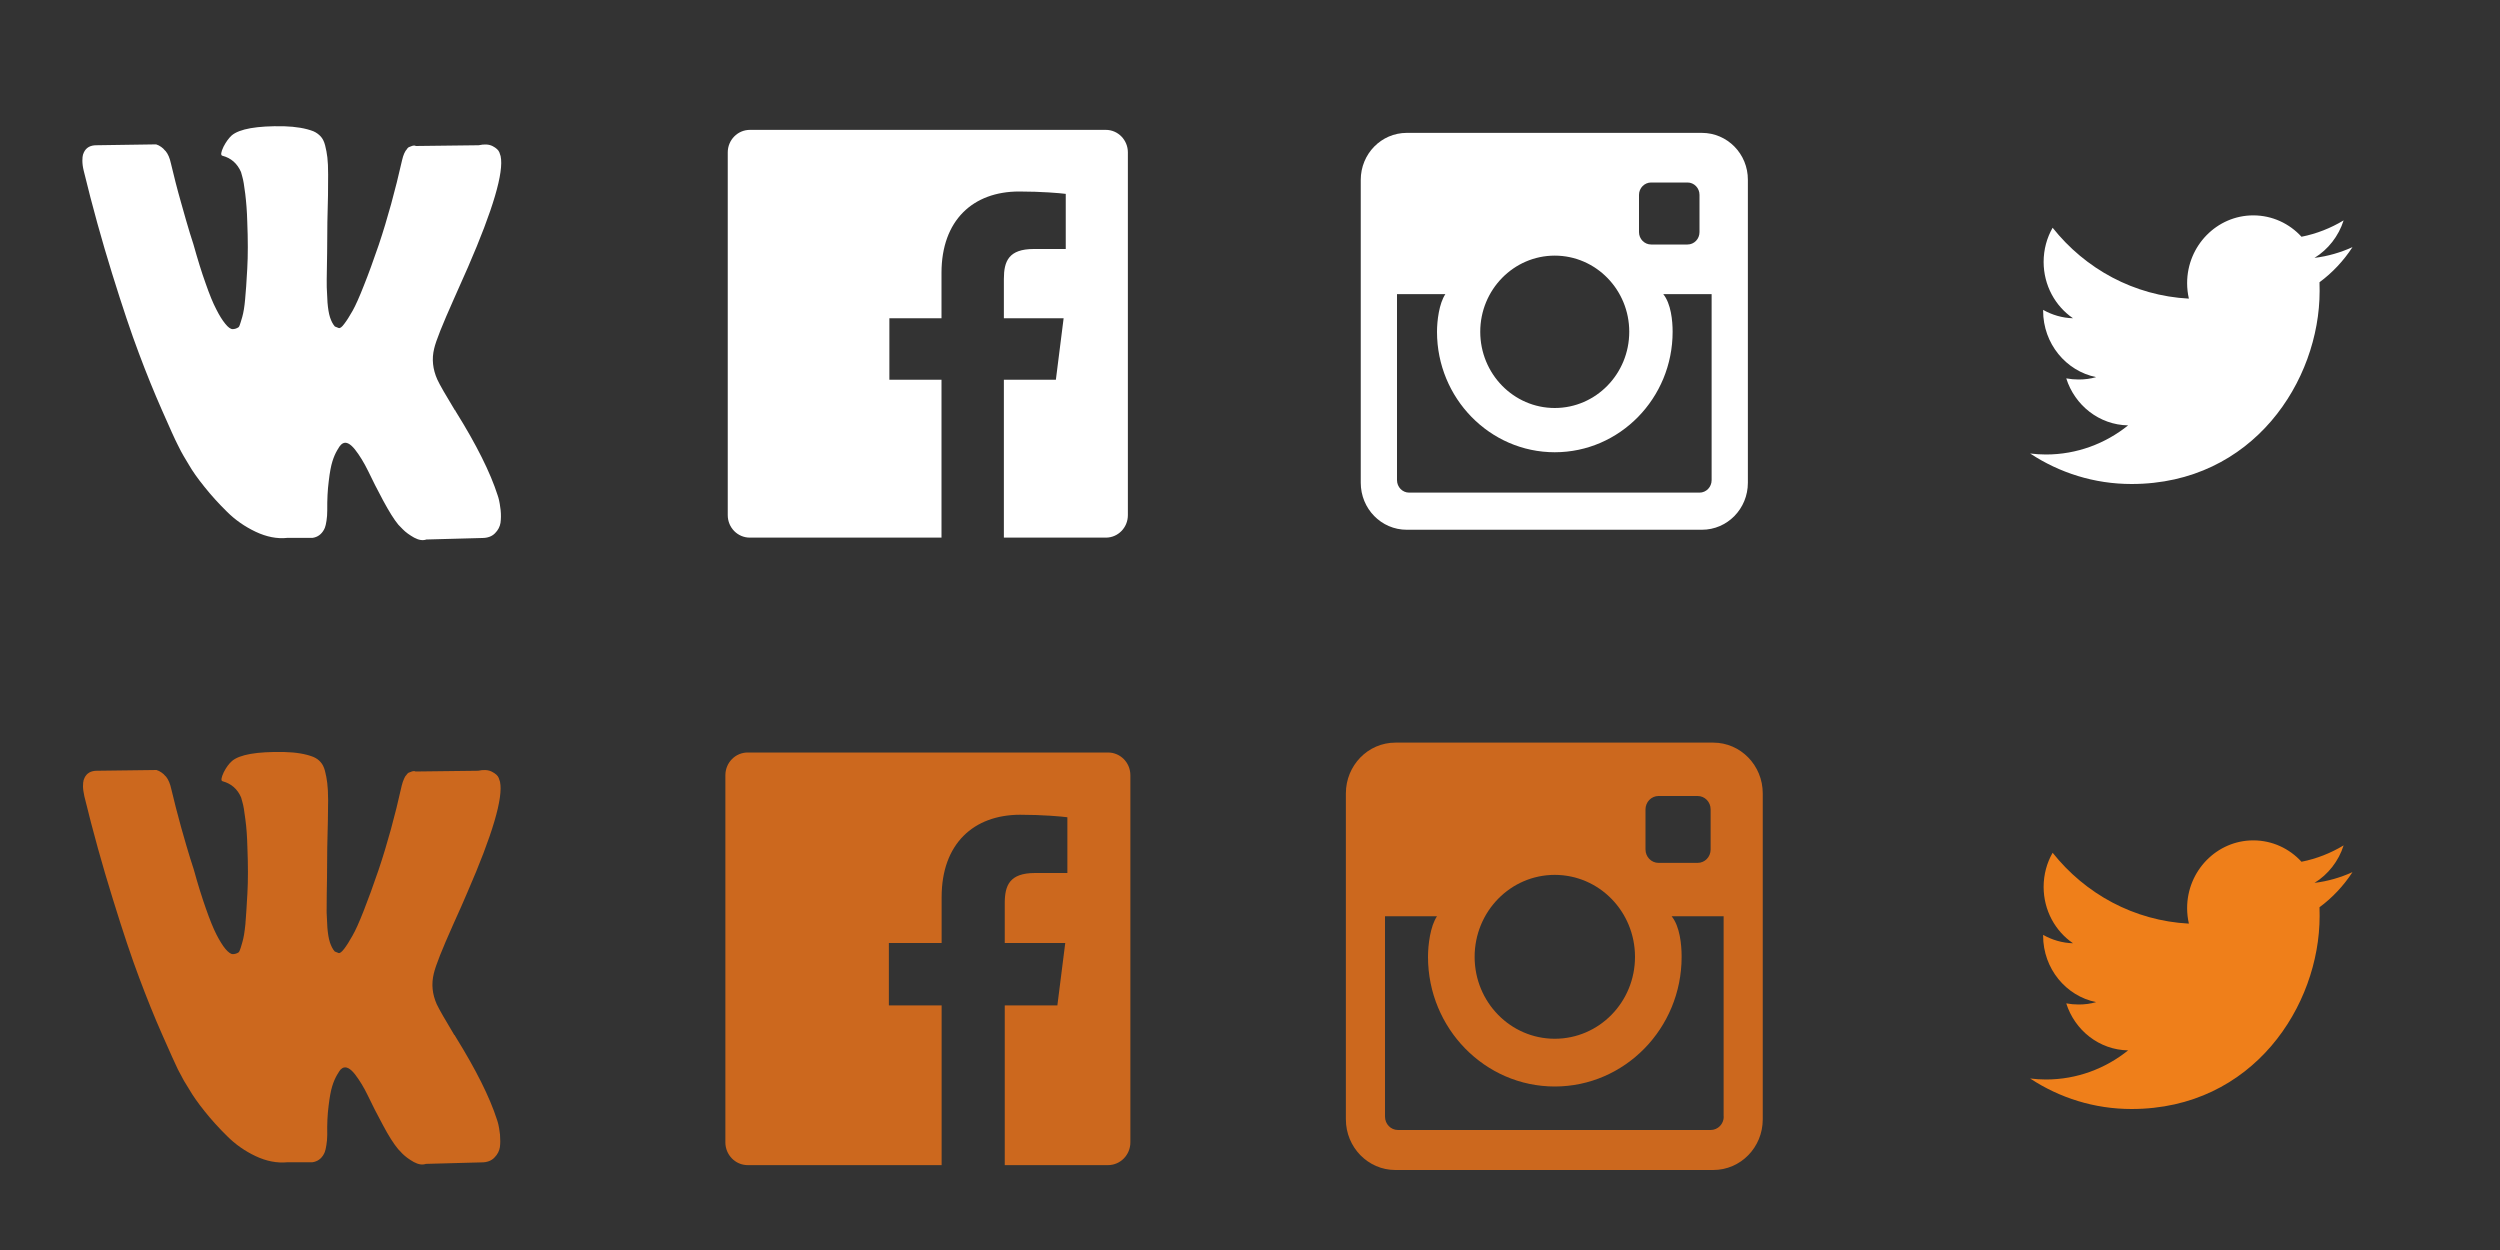 <?xml version="1.0" encoding="UTF-8"?>
<!DOCTYPE svg PUBLIC "-//W3C//DTD SVG 1.1//EN" "http://www.w3.org/Graphics/SVG/1.1/DTD/svg11.dtd">
<!-- Creator: CorelDRAW 2017 -->
<svg xmlns="http://www.w3.org/2000/svg" xml:space="preserve" width="200px" height="100px" version="1.1" style="shape-rendering:geometricPrecision; text-rendering:geometricPrecision; image-rendering:optimizeQuality; fill-rule:evenodd; clip-rule:evenodd"
viewBox="0 0 200 100"
 xmlns:xlink="http://www.w3.org/1999/xlink"
 enable-background="new 0 0 37.453 31.21">
 <rect x="0" y="0" width="200" height="100" fill="#333333" stroke="none"/>
 <defs>
  <style type="text/css">
   <![CDATA[
    .fil2 {fill:#EF7F1A}
    .fil1 {fill:#CC681E}
    .fil0 {fill:white}
   ]]>
  </style>
 </defs>
 <g id="Слой_x0020_1">
  <g id="_612884160">
   <path class="fil0" d="M39.92 40c-0.04,-0.15 -0.07,-0.28 -0.11,-0.38 -0.58,-1.81 -1.69,-4.04 -3.33,-6.67l-0.04 -0.07 -0.01 -0.03 -0.02 -0.03 -0.02 0c-0.74,-1.22 -1.22,-2.05 -1.41,-2.47 -0.36,-0.81 -0.45,-1.63 -0.25,-2.45 0.14,-0.63 0.67,-1.94 1.57,-3.96 0.48,-1.07 0.86,-1.92 1.14,-2.57 2.01,-4.63 2.88,-7.59 2.61,-8.88l-0.1 -0.3c-0.07,-0.18 -0.25,-0.35 -0.54,-0.5 -0.29,-0.15 -0.66,-0.17 -1.12,-0.07l-5.02 0.06c-0.08,-0.05 -0.2,-0.05 -0.35,0.01 -0.15,0.06 -0.23,0.09 -0.23,0.09l-0.09 0.08 -0.06 0.09c-0.06,0.06 -0.13,0.16 -0.2,0.32 -0.07,0.15 -0.12,0.32 -0.17,0.53 -0.55,2.43 -1.17,4.7 -1.87,6.79 -0.43,1.25 -0.82,2.33 -1.19,3.25 -0.36,0.92 -0.66,1.59 -0.9,2.02 -0.25,0.44 -0.47,0.79 -0.67,1.05 -0.19,0.26 -0.34,0.37 -0.45,0.33 -0.1,-0.04 -0.2,-0.08 -0.3,-0.12 -0.16,-0.18 -0.29,-0.43 -0.39,-0.74 -0.1,-0.31 -0.16,-0.71 -0.2,-1.18 -0.03,-0.47 -0.05,-0.88 -0.06,-1.22 -0.01,-0.35 0,-0.83 0.01,-1.45 0.01,-0.63 0.02,-1.05 0.02,-1.27 0,-0.77 0.01,-1.6 0.02,-2.5 0.02,-0.89 0.04,-1.6 0.05,-2.12 0.01,-0.53 0.01,-1.08 0.01,-1.67 0,-0.58 -0.02,-1.04 -0.06,-1.37 -0.04,-0.33 -0.1,-0.66 -0.18,-0.97 -0.08,-0.31 -0.2,-0.55 -0.36,-0.72 -0.16,-0.17 -0.35,-0.31 -0.58,-0.41 -0.62,-0.24 -1.4,-0.37 -2.36,-0.4 -2.16,-0.04 -3.55,0.21 -4.17,0.73 -0.24,0.22 -0.46,0.52 -0.66,0.91 -0.21,0.44 -0.24,0.68 -0.09,0.72 0.7,0.18 1.19,0.62 1.49,1.3l0.1 0.36c0.08,0.26 0.16,0.73 0.24,1.39 0.08,0.67 0.14,1.4 0.16,2.21 0.06,1.47 0.06,2.73 0,3.78 -0.06,1.04 -0.11,1.86 -0.17,2.44 -0.05,0.59 -0.13,1.06 -0.23,1.42 -0.1,0.36 -0.18,0.58 -0.21,0.67 -0.03,0.08 -0.06,0.13 -0.09,0.15 -0.15,0.1 -0.31,0.15 -0.47,0.15 -0.16,0 -0.36,-0.14 -0.59,-0.43 -0.23,-0.28 -0.47,-0.66 -0.72,-1.16 -0.26,-0.49 -0.54,-1.18 -0.85,-2.07 -0.32,-0.88 -0.64,-1.93 -0.98,-3.14l-0.28 -0.88c-0.17,-0.56 -0.41,-1.38 -0.71,-2.46 -0.31,-1.08 -0.57,-2.12 -0.81,-3.13 -0.09,-0.42 -0.23,-0.74 -0.41,-0.96l-0.09 -0.09c-0.06,-0.08 -0.15,-0.17 -0.28,-0.26 -0.13,-0.09 -0.26,-0.16 -0.4,-0.2l-4.78 0.07c-0.49,0 -0.82,0.19 -1,0.57l-0.07 0.18c-0.03,0.1 -0.05,0.26 -0.05,0.48 0,0.23 0.03,0.5 0.11,0.82 0.69,2.84 1.45,5.58 2.27,8.22 0.82,2.64 1.53,4.76 2.14,6.37 0.6,1.61 1.22,3.13 1.85,4.56 0.63,1.43 1.04,2.35 1.25,2.75 0.2,0.41 0.36,0.71 0.48,0.91l0.43 0.72c0.28,0.49 0.69,1.07 1.23,1.74 0.54,0.68 1.14,1.34 1.8,1.99 0.66,0.66 1.42,1.19 2.3,1.61 0.87,0.41 1.72,0.58 2.54,0.49l2.01 0c0.41,-0.06 0.71,-0.28 0.92,-0.66l0.07 -0.15c0.05,-0.12 0.09,-0.31 0.13,-0.56 0.04,-0.25 0.06,-0.53 0.06,-0.83 -0.01,-0.87 0.03,-1.65 0.12,-2.34 0.08,-0.7 0.18,-1.22 0.29,-1.57 0.11,-0.36 0.24,-0.65 0.38,-0.89 0.14,-0.25 0.24,-0.39 0.3,-0.44 0.05,-0.05 0.1,-0.09 0.14,-0.11 0.27,-0.16 0.6,0 0.98,0.47 0.38,0.48 0.73,1.06 1.07,1.75 0.33,0.7 0.73,1.48 1.19,2.34 0.47,0.87 0.87,1.52 1.22,1.94l0.35 0.36c0.23,0.24 0.54,0.46 0.91,0.67 0.37,0.2 0.7,0.25 0.98,0.15l4.46 -0.12c0.44,0 0.79,-0.13 1.03,-0.38 0.25,-0.25 0.39,-0.53 0.44,-0.83 0.04,-0.3 0.05,-0.65 0.01,-1.03 -0.05,-0.38 -0.09,-0.65 -0.13,-0.8l0 0zm0 0z"/>
  </g>
  <g id="_612889216">
   <path class="fil0" d="M90.23 41.21c0,1 -0.79,1.8 -1.76,1.8l-8.16 0 0 -12.63 4.16 0 0.62 -4.92 -4.78 0 0 -3.15c0,-1.42 0.39,-2.39 2.39,-2.39l2.56 0 0 -4.41c-0.44,-0.06 -1.96,-0.19 -3.73,-0.19 -3.68,0 -6.21,2.29 -6.21,6.51l0 3.63 -4.17 0 0 4.92 4.17 0 0 12.63 -15.33 0c-0.98,0 -1.77,-0.8 -1.77,-1.8l0 -29.02c0,-0.99 0.79,-1.8 1.77,-1.8l28.48 0c0.97,0 1.76,0.81 1.76,1.8l0 29.02z"/>
  </g>
  <g id="_612890208">
   <g>
    <path class="fil0" d="M136.15 10.63l-23.61 0c-2.04,0 -3.68,1.68 -3.68,3.76l0 24.23c0,2.08 1.64,3.76 3.68,3.76l23.61 0c2.04,0 3.68,-1.68 3.68,-3.76l0 -24.23c0.01,-2.08 -1.64,-3.76 -3.68,-3.76l0 0zm-5.03 4.96c0,-0.55 0.44,-0.99 0.97,-0.99l2.91 0c0.53,0 0.96,0.44 0.96,0.99l0 2.98c0,0.55 -0.43,0.99 -0.96,0.99l-2.91 0c-0.53,0 -0.97,-0.44 -0.97,-0.99l0 -2.98zm-6.74 4.86c3.29,0 5.96,2.73 5.96,6.09 0,3.37 -2.67,6.1 -5.96,6.1 -3.29,0 -5.96,-2.73 -5.96,-6.1 0,-3.36 2.67,-6.09 5.96,-6.09l0 0zm12.55 17.96c0,0.55 -0.43,1 -0.97,1l-23.23 0c-0.54,0 -0.97,-0.45 -0.97,-1l0 -14.88 3.87 0c-0.5,0.74 -0.67,2.13 -0.67,3.01 0,5.32 4.23,9.64 9.42,9.64 5.2,0 9.43,-4.32 9.43,-9.64 0,-0.88 -0.13,-2.25 -0.75,-3.01l3.87 0 0 14.88 0 0z"/>
   </g>
  </g>
  <g>
   <path class="fil0" d="M187.49 17.63c-1.03,0.62 -2.16,1.07 -3.37,1.31 -0.96,-1.05 -2.33,-1.71 -3.86,-1.71 -2.91,0 -5.29,2.43 -5.29,5.42 0,0.43 0.05,0.84 0.14,1.24 -4.39,-0.23 -8.29,-2.38 -10.9,-5.67 -0.46,0.8 -0.72,1.74 -0.72,2.73 0,1.88 0.93,3.54 2.35,4.51 -0.86,-0.02 -1.68,-0.27 -2.39,-0.67l0 0.07c0,2.62 1.82,4.82 4.24,5.31 -0.44,0.13 -0.91,0.19 -1.39,0.19 -0.34,0 -0.68,-0.03 -1,-0.09 0.68,2.15 2.63,3.72 4.95,3.76 -1.82,1.46 -4.1,2.33 -6.58,2.33 -0.42,0 -0.84,-0.03 -1.26,-0.08 2.34,1.54 5.12,2.44 8.11,2.44 9.73,0 15.05,-8.27 15.05,-15.44 0,-0.23 0,-0.47 -0.01,-0.7 1.03,-0.76 1.93,-1.72 2.64,-2.81 -0.95,0.43 -1.97,0.73 -3.04,0.86 1.09,-0.67 1.93,-1.74 2.33,-3z"/>
  </g>
  <g>
   <path class="fil1" d="M39.87 89.96c-0.04,-0.15 -0.07,-0.28 -0.11,-0.38 -0.58,-1.81 -1.69,-4.02 -3.32,-6.65l-0.04 -0.07 -0.01 -0.03 -0.02 -0.02 -0.02 0c-0.74,-1.23 -1.21,-2.05 -1.41,-2.47 -0.36,-0.81 -0.44,-1.62 -0.24,-2.44 0.14,-0.63 0.66,-1.94 1.56,-3.95 0.48,-1.06 0.86,-1.92 1.13,-2.56 2.01,-4.62 2.88,-7.57 2.61,-8.85l-0.1 -0.3c-0.07,-0.18 -0.25,-0.35 -0.54,-0.5 -0.29,-0.15 -0.66,-0.18 -1.11,-0.08l-5.01 0.06c-0.08,-0.05 -0.2,-0.04 -0.35,0.02 -0.15,0.06 -0.23,0.09 -0.23,0.09l-0.08 0.08 -0.07 0.09c-0.06,0.05 -0.13,0.16 -0.19,0.31 -0.07,0.15 -0.13,0.33 -0.18,0.53 -0.54,2.43 -1.16,4.69 -1.86,6.77 -0.43,1.25 -0.82,2.33 -1.18,3.24 -0.36,0.92 -0.66,1.59 -0.91,2.02 -0.24,0.43 -0.46,0.78 -0.66,1.04 -0.2,0.26 -0.35,0.37 -0.45,0.33 -0.1,-0.04 -0.2,-0.08 -0.3,-0.12 -0.16,-0.18 -0.29,-0.43 -0.39,-0.74 -0.1,-0.31 -0.16,-0.7 -0.2,-1.17 -0.03,-0.48 -0.05,-0.88 -0.06,-1.22 0,-0.34 0,-0.83 0.01,-1.45 0.01,-0.62 0.02,-1.04 0.02,-1.26 0,-0.77 0.01,-1.59 0.02,-2.49 0.02,-0.89 0.04,-1.6 0.05,-2.12 0.01,-0.52 0.02,-1.08 0.02,-1.66 0,-0.58 -0.03,-1.04 -0.07,-1.37 -0.04,-0.33 -0.1,-0.65 -0.18,-0.96 -0.08,-0.31 -0.2,-0.55 -0.36,-0.72 -0.15,-0.18 -0.35,-0.31 -0.58,-0.41 -0.61,-0.24 -1.4,-0.37 -2.35,-0.39 -2.15,-0.04 -3.54,0.2 -4.15,0.72 -0.25,0.22 -0.47,0.52 -0.66,0.9 -0.21,0.44 -0.24,0.69 -0.09,0.72 0.69,0.19 1.19,0.62 1.48,1.3l0.1 0.36c0.08,0.26 0.16,0.72 0.24,1.39 0.09,0.66 0.14,1.39 0.16,2.2 0.06,1.46 0.06,2.72 0,3.76 -0.06,1.04 -0.11,1.86 -0.16,2.44 -0.06,0.58 -0.13,1.05 -0.24,1.42 -0.1,0.36 -0.17,0.58 -0.21,0.66 -0.03,0.08 -0.06,0.13 -0.08,0.15 -0.15,0.1 -0.31,0.15 -0.47,0.15 -0.17,0 -0.36,-0.14 -0.6,-0.42 -0.23,-0.28 -0.47,-0.67 -0.72,-1.16 -0.25,-0.49 -0.53,-1.18 -0.84,-2.07 -0.31,-0.88 -0.64,-1.92 -0.97,-3.13l-0.28 -0.87c-0.18,-0.56 -0.41,-1.38 -0.72,-2.46 -0.3,-1.07 -0.56,-2.11 -0.8,-3.11 -0.09,-0.42 -0.23,-0.74 -0.41,-0.97l-0.09 -0.09c-0.06,-0.08 -0.15,-0.16 -0.28,-0.25 -0.13,-0.09 -0.26,-0.16 -0.4,-0.2l-4.76 0.06c-0.49,0 -0.82,0.19 -1,0.57l-0.07 0.18c-0.03,0.11 -0.05,0.27 -0.05,0.49 0,0.22 0.04,0.49 0.11,0.81 0.69,2.83 1.45,5.56 2.27,8.19 0.81,2.63 1.52,4.75 2.13,6.36 0.6,1.6 1.21,3.12 1.84,4.54 0.63,1.43 1.04,2.34 1.24,2.75 0.21,0.4 0.37,0.7 0.48,0.9l0.44 0.72c0.28,0.48 0.68,1.06 1.22,1.73 0.54,0.68 1.14,1.34 1.8,1.99 0.65,0.65 1.41,1.19 2.28,1.6 0.87,0.41 1.72,0.57 2.54,0.49l2 0c0.41,-0.06 0.72,-0.28 0.92,-0.66l0.07 -0.15c0.05,-0.12 0.09,-0.31 0.13,-0.56 0.04,-0.25 0.07,-0.52 0.07,-0.83 -0.02,-0.86 0.02,-1.64 0.11,-2.33 0.08,-0.69 0.18,-1.21 0.29,-1.56 0.11,-0.36 0.24,-0.65 0.38,-0.89 0.14,-0.24 0.24,-0.39 0.29,-0.44 0.06,-0.05 0.11,-0.08 0.14,-0.11 0.28,-0.16 0.61,0 0.99,0.47 0.37,0.48 0.73,1.06 1.06,1.75 0.33,0.69 0.72,1.47 1.19,2.33 0.46,0.87 0.87,1.51 1.22,1.93l0.34 0.36c0.24,0.24 0.54,0.46 0.91,0.67 0.37,0.2 0.69,0.25 0.97,0.15l4.46 -0.12c0.44,0 0.78,-0.13 1.02,-0.38 0.25,-0.25 0.39,-0.53 0.44,-0.83 0.04,-0.3 0.04,-0.64 0.01,-1.02 -0.05,-0.38 -0.09,-0.65 -0.13,-0.8l0 0zm0 0z"/>
  </g>
  <g>
   <path class="fil1" d="M90.43 91.39c0,1 -0.8,1.82 -1.79,1.82l-8.26 0 0 -12.78 4.21 0 0.63 -4.99 -4.84 0 0 -3.18c0,-1.44 0.39,-2.42 2.43,-2.42l2.58 0 0 -4.46c-0.44,-0.06 -1.98,-0.2 -3.77,-0.2 -3.73,0 -6.29,2.32 -6.29,6.59l0 3.67 -4.22 0 0 4.99 4.22 0 0 12.78 -15.51 0c-0.99,0 -1.79,-0.82 -1.79,-1.82l0 -29.37c0,-1.01 0.8,-1.82 1.79,-1.82l28.82 0c0.99,0 1.79,0.81 1.79,1.82l0 29.37z"/>
  </g>
  <g>
   <g>
    <path class="fil1" d="M137.06 59.41l-25.43 0c-2.19,0 -3.96,1.82 -3.96,4.06l0 26.08c0,2.23 1.77,4.05 3.96,4.05l25.43 0c2.19,0 3.96,-1.81 3.96,-4.05l0 -26.08c0,-2.24 -1.77,-4.06 -3.96,-4.06l0 0zm-5.42 5.34c0,-0.59 0.47,-1.07 1.04,-1.07l3.13 0c0.58,0 1.04,0.48 1.04,1.07l0 3.21c0,0.59 -0.46,1.07 -1.04,1.07l-3.13 0c-0.57,0 -1.04,-0.48 -1.04,-1.07l0 -3.21zm-7.26 5.24c3.55,0 6.42,2.93 6.42,6.56 0,3.62 -2.87,6.55 -6.42,6.55 -3.54,0 -6.41,-2.93 -6.41,-6.55 0,-3.63 2.87,-6.56 6.41,-6.56l0 0zm13.52 19.34c0,0.59 -0.47,1.07 -1.05,1.07l-25.01 0c-0.58,0 -1.04,-0.48 -1.04,-1.07l0 -16.03 4.16 0c-0.54,0.8 -0.72,2.3 -0.72,3.25 0,5.72 4.55,10.37 10.14,10.37 5.6,0 10.15,-4.65 10.15,-10.37 0,-0.95 -0.13,-2.43 -0.8,-3.25l4.16 0 0 16.03 0.01 0z"/>
   </g>
  </g>
  <g>
   <path class="fil2" d="M187.49 67.63c-1.03,0.62 -2.16,1.07 -3.37,1.31 -0.96,-1.05 -2.33,-1.71 -3.86,-1.71 -2.91,0 -5.29,2.43 -5.29,5.42 0,0.43 0.05,0.84 0.14,1.24 -4.39,-0.23 -8.29,-2.38 -10.9,-5.67 -0.46,0.8 -0.72,1.74 -0.72,2.73 0,1.88 0.93,3.54 2.35,4.51 -0.86,-0.02 -1.68,-0.27 -2.39,-0.67l0 0.07c0,2.62 1.82,4.82 4.24,5.31 -0.44,0.13 -0.91,0.19 -1.39,0.19 -0.34,0 -0.68,-0.03 -1,-0.09 0.68,2.15 2.63,3.72 4.95,3.76 -1.82,1.46 -4.1,2.33 -6.58,2.33 -0.42,0 -0.84,-0.03 -1.26,-0.08 2.34,1.54 5.12,2.44 8.11,2.44 9.73,0 15.05,-8.27 15.05,-15.44 0,-0.23 0,-0.47 -0.01,-0.7 1.03,-0.76 1.93,-1.72 2.64,-2.81 -0.95,0.43 -1.97,0.73 -3.04,0.86 1.09,-0.67 1.93,-1.74 2.33,-3z"/>
  </g>
 </g>
</svg>
